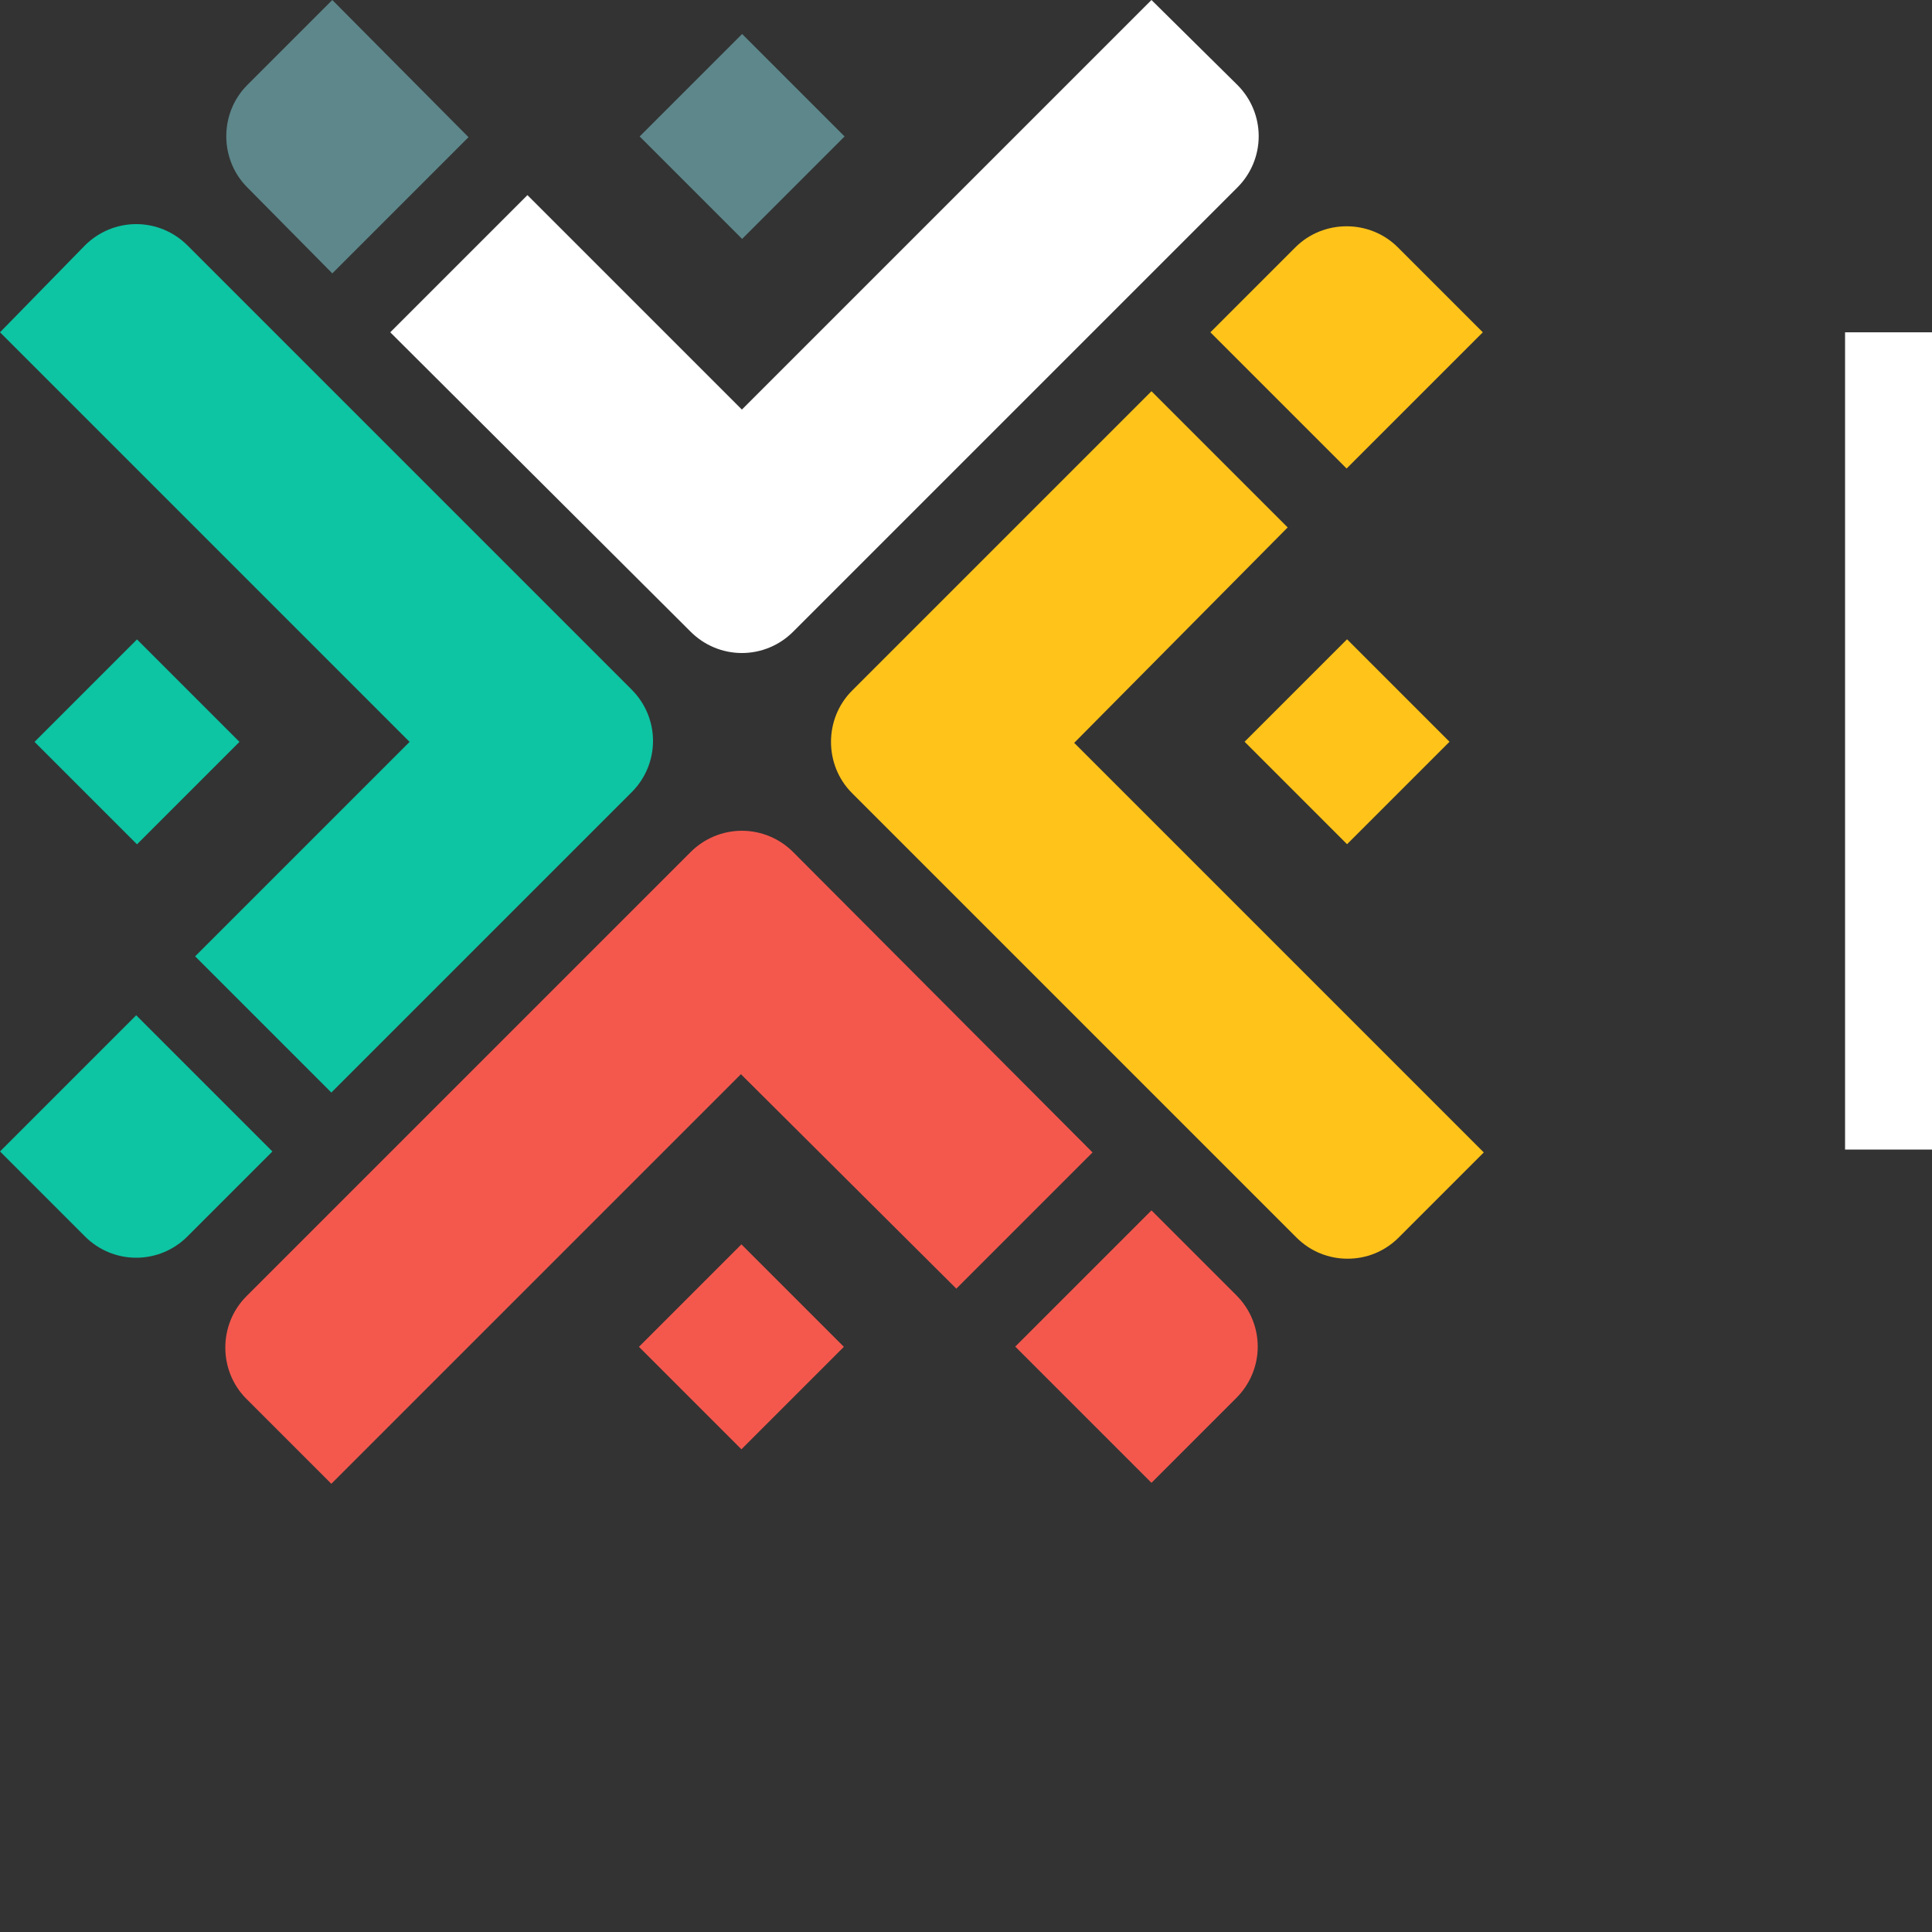 <svg id="Layer_1" xmlns="http://www.w3.org/2000/svg" width="200" height="200"><rect width="100%" height="100%" fill="#333333" stroke="none"/><style>.st0{fill:#5d878b}.st1{fill:#fff}.st2{fill:#0dc4a3}.st3{fill:#f4584d}.st4{fill:#ffc31a}</style><path transform="rotate(45.001 76.782 14.141)" class="st0" d="M69.3 6.6H84.3V21.6H69.3z"/><path class="st1" d="M71.5 65.4c1.4 1.4 3.3 2.2 5.3 2.2s3.9-.8 5.3-2.2l46-46c1.4-1.4 2.2-3.3 2.2-5.3s-.8-3.9-2.2-5.3L119.2 0 76.8 42.4 54.6 20.2 40.4 34.4l31.1 31z"/><path class="st0" d="M34.4 28.3l14.1-14.1L34.4 0l-8.8 8.8c-2.9 2.9-2.9 7.7 0 10.6l8.8 8.9z"/><path transform="rotate(-134.999 14.141 76.782)" class="st2" d="M6.6 69.3H21.6V84.3H6.6z"/><path class="st2" d="M20.2 99l14.1 14.1L65.4 82c1.4-1.4 2.2-3.3 2.2-5.3s-.8-3.9-2.2-5.3l-46-46c-1.4-1.4-3.3-2.2-5.3-2.2s-3.9.8-5.3 2.2l-8.8 9 42.4 42.4L20.2 99zm-6.1 6.1L0 119.2l8.8 8.8c1.4 1.4 3.3 2.2 5.3 2.2s3.9-.8 5.3-2.2l8.8-8.8-14.1-14.1z"/><path transform="rotate(-134.999 76.78 139.422)" class="st3" d="M69.3 131.9H84.3V146.9H69.3z"/><path class="st3" d="M82.1 88.2c-1.4-1.4-3.3-2.2-5.3-2.2s-3.9.8-5.3 2.2l-46 46c-2.9 2.9-2.9 7.7 0 10.6l8.8 8.8 42.4-42.4L99 133.4l14.1-14.1-31-31.1zm37.1 37.1l-14.1 14.1 14.1 14.1 8.8-8.8c1.4-1.4 2.2-3.3 2.2-5.3s-.8-3.9-2.2-5.3l-8.8-8.8z"/><path transform="rotate(-134.999 139.42 76.783)" class="st4" d="M131.9 69.3H146.9V84.3H131.9z"/><path class="st4" d="M133.3 54.6l-14.1-14.1-31 31c-2.9 2.9-2.9 7.7 0 10.6l46 46c1.5 1.5 3.4 2.2 5.3 2.2s3.8-.7 5.3-2.2l8.8-8.8-42.4-42.4 22.1-22.3zm6.1-6.1l14.1-14.1-8.8-8.8c-2.9-2.9-7.7-2.9-10.6 0l-8.8 8.8 14.1 14.1z"/><path class="st1" d="M191 34.4h10.1c3.3 0 6 2.7 6 6V119H191V34.4zm28.9 23.4H236V119h-16.1V57.8zm6-23H236V51h-16.1V40.8c0-3.4 2.7-6 6-6zm23.7 36.1H243V57.8h6.6v-2.2c0-15.9 10.6-21.2 22.6-21.2 2.3 0 4.1.1 5.3.2v13.6c-.4 0-1.8-.2-3.2-.2-5.6 0-8.5 2.6-8.5 8v1.9h10.6V65c0 3.3-2.7 6-6 6h-4.6v48.1h-16.1V70.9zm59.8-14.7c19 0 29.7 12.6 29.7 32.6 0 1.2 0 2.3-.1 3.5h-43c.4 8.2 6.9 14 15.9 14 5.3 0 9.1-2 11.7-4.1 2.2-1.8 5.2-1.8 7.4-.2l6.4 4.8c-2.3 4.3-10.5 13.5-25.7 13.5-19.7 0-32.2-13.6-32.2-31.9 0-18.4 12.5-32.2 29.9-32.2zm13.4 25.7c-.4-7.5-5.7-12.4-13.1-12.4-7.6 0-12.5 5.4-13.2 12.4h26.3zM401 65.5c-1.3 3.4-5.4 4.9-8.5 3-3.2-1.8-7.4-3.4-12.4-3.4-12.8 0-21.8 10.2-21.8 23.4 0 13.1 9.5 23.5 22 23.5 5.1 0 9.1-1.6 12.2-3.4 3.2-1.9 7.4-.4 8.7 3.1-2.5 2.6-9.9 8.7-21.3 8.7-18.1 0-31.2-13.9-31.2-31.9s13.5-31.9 31.1-31.9c11.1 0 18.3 5.3 21.4 8.3l-.2.6zm59.5 15.4v38h-9.2V80.6c0-9.7-6.2-15.6-14.4-15.6-9.4 0-15.9 6.9-15.9 17v37h-9.2V34.4h3.2c3.3 0 6 2.7 6 6v26.5c2.9-5.5 9.7-10.3 18-10.3 14.1 0 21.5 10.5 21.5 24.3zm39.8-24.3c17.9 0 28.9 12.9 28.9 31.1 0 .4 0 1.6-.1 2.8h-48.8c.1 13.6 9.2 21.8 21.9 21.8 7.4 0 12.5-2.8 15.8-5.9 2.1-1.9 5.2-2 7.5-.4l1.7 1.2c-3.4 5.7-11.3 13.2-25.2 13.2-18.5 0-31.2-13-31.2-31.7 0-19.4 13.4-32.1 29.5-32.1zm19.5 27c-.6-12.6-9.4-19.1-19.4-19.1-9.9 0-18.8 7.6-19.5 19.1h38.9zm77.8 57.2h-3.2c-3.3 0-6-2.7-6-6v-25.7c-1.8 3.2-8.8 11.3-21.4 11.3-17.3 0-29-13.2-29-32.1 0-18.6 12.3-31.8 29.7-31.8 13.2 0 19.5 8.9 21.1 11.1V58h8.9v82.8zM568.1 65c-11.7 0-20.8 9.1-20.8 23.4 0 13.9 8.8 23.6 20.6 23.6 11.5 0 20.8-8.7 20.8-23.6 0-12.7-7.8-23.4-20.6-23.4z"/></svg>
